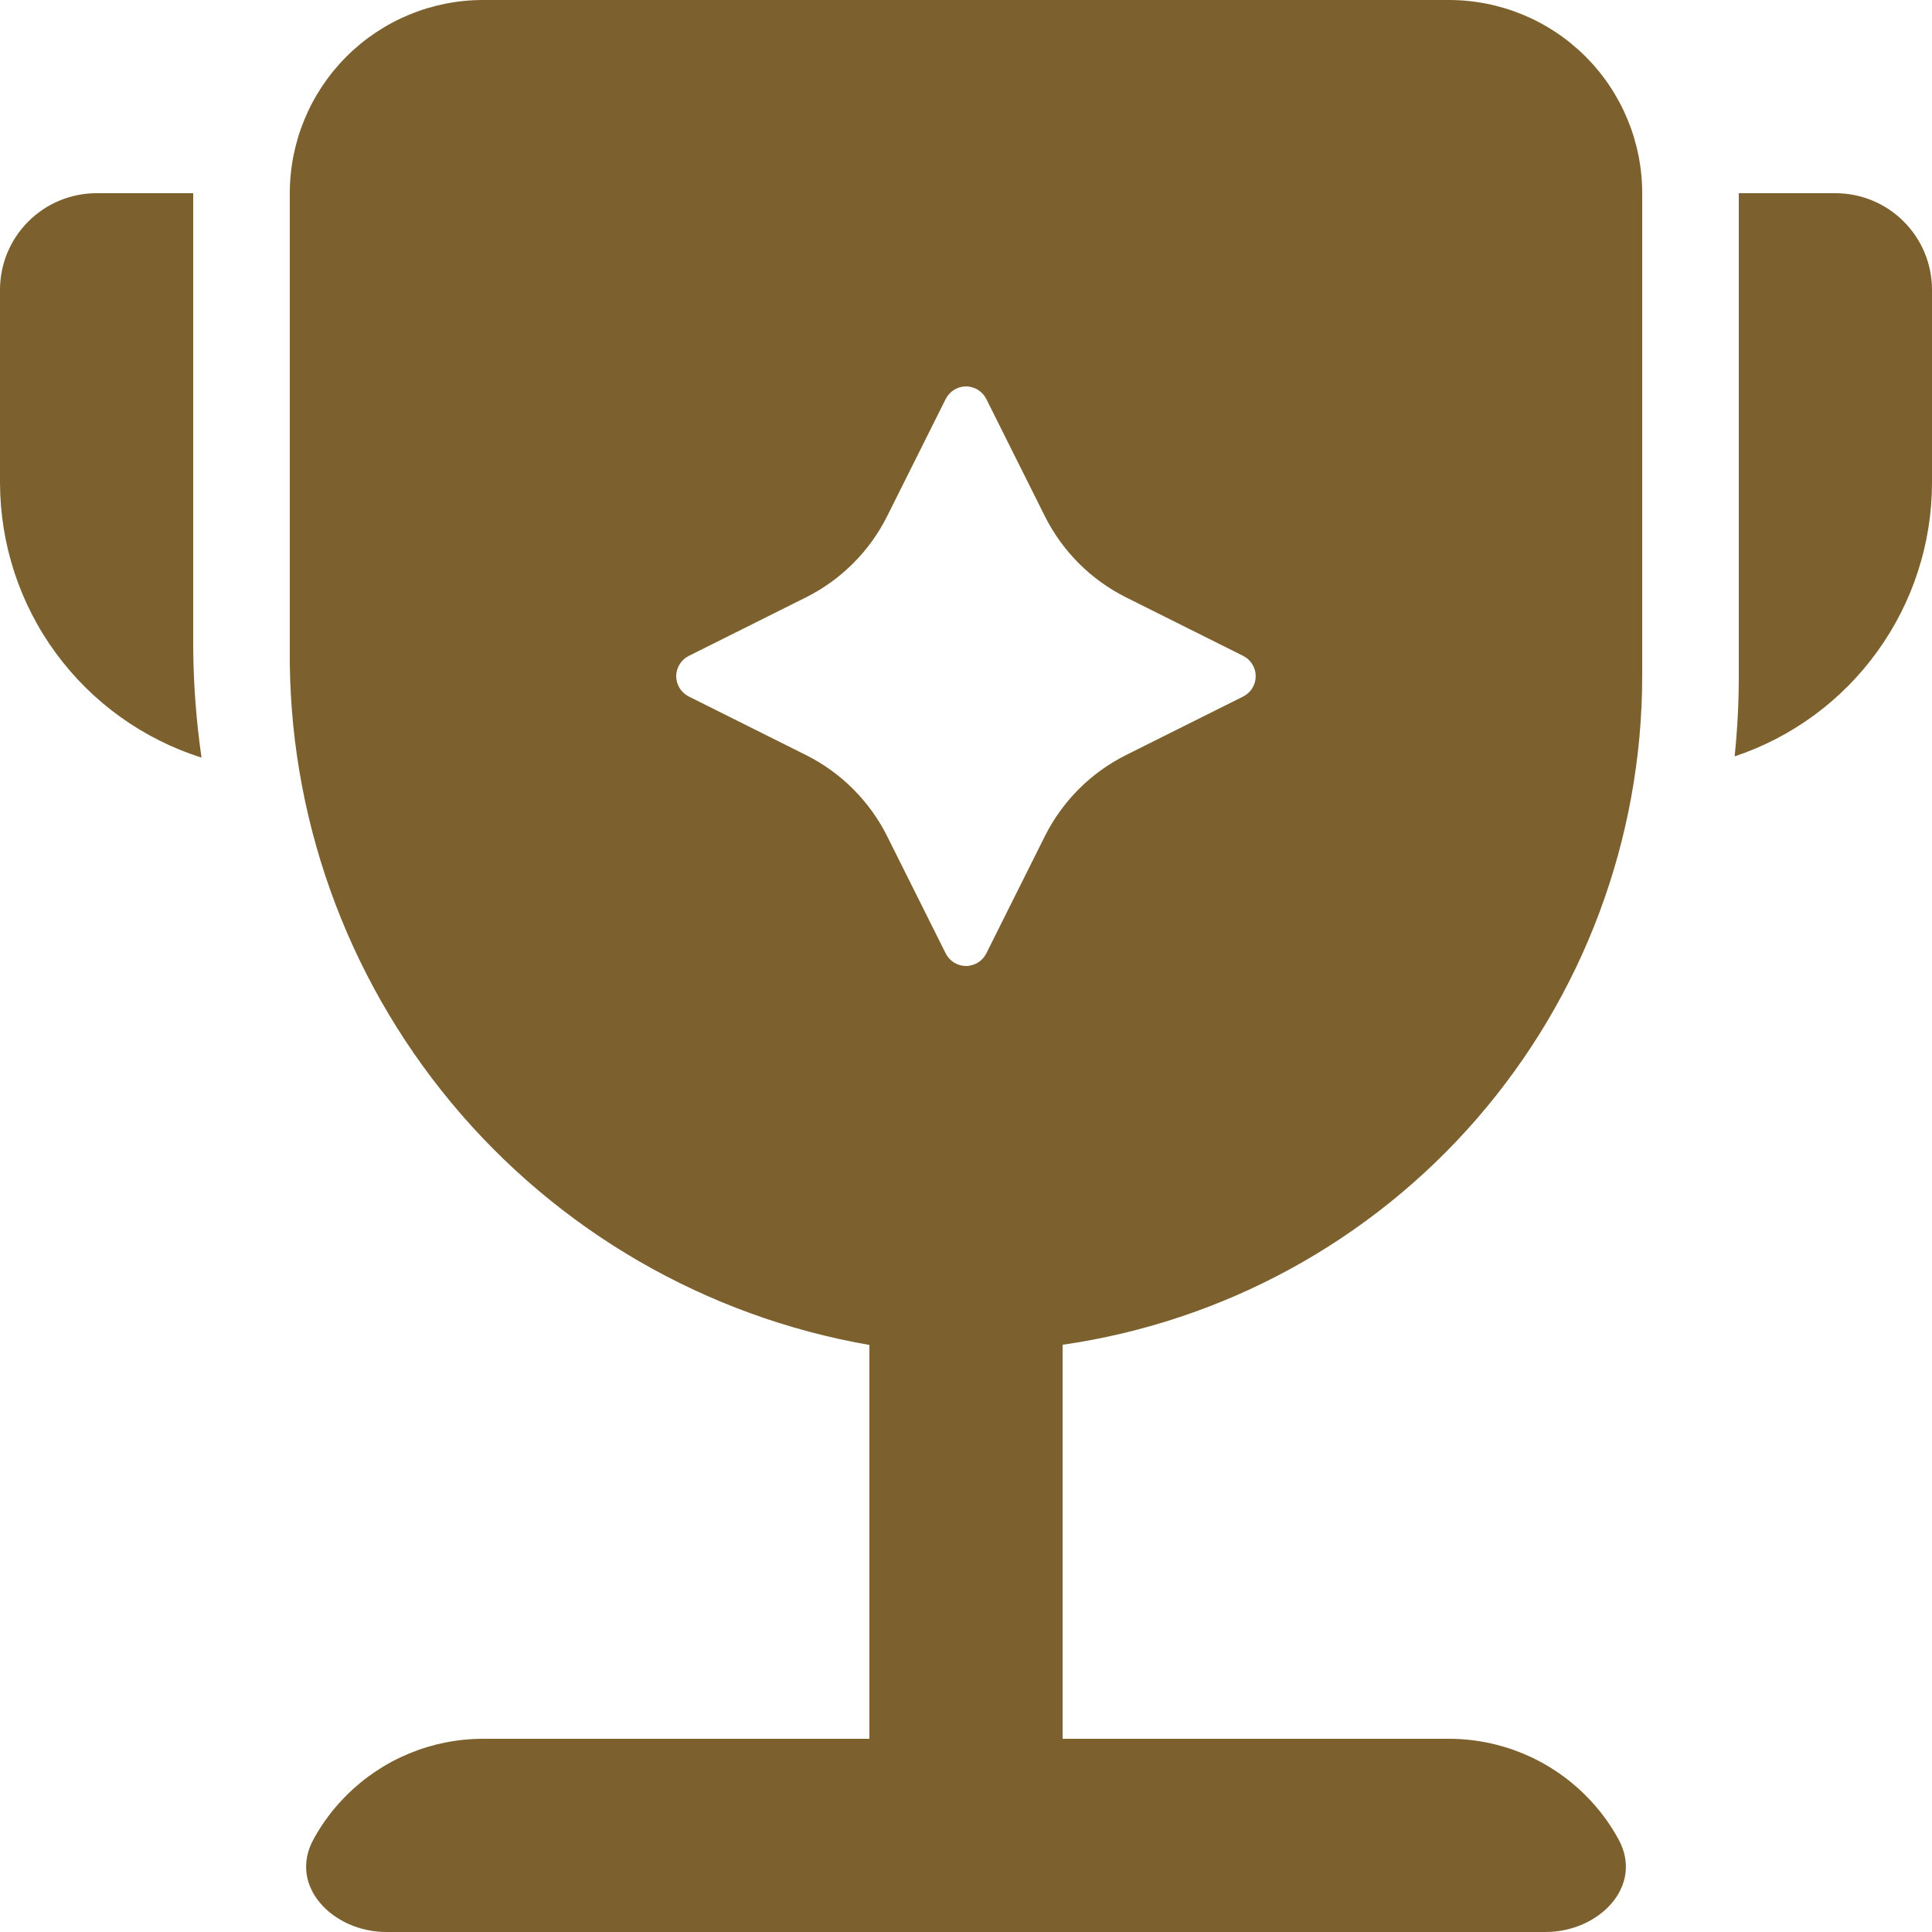 <svg width="20" height="20" viewBox="0 0 20 20" fill="none" xmlns="http://www.w3.org/2000/svg">
<path d="M15 0H5C4.47 0 3.961 0.211 3.586 0.586C3.211 0.961 3 1.47 3 2V6.707C2.981 8.426 3.575 10.095 4.674 11.418C5.773 12.74 7.306 13.628 9 13.923V18H5C4.47 18 3.961 18.211 3.586 18.586C3.45 18.722 3.335 18.875 3.245 19.041C2.98 19.526 3.448 20 4 20H16C16.552 20 17.02 19.526 16.755 19.041C16.665 18.875 16.55 18.722 16.414 18.586C16.039 18.211 15.53 18 15 18H11V13.921C12.665 13.681 14.188 12.85 15.29 11.579C16.392 10.308 16.999 8.682 17 7V2C17 1.47 16.789 0.961 16.414 0.586C16.039 0.211 15.53 0 15 0ZM12.87 7.21L11.657 7.816C11.293 7.998 10.998 8.293 10.816 8.657L10.21 9.87C10.19 9.909 10.16 9.942 10.123 9.965C10.086 9.987 10.044 10 10 10C9.956 10 9.914 9.987 9.877 9.965C9.84 9.942 9.81 9.909 9.79 9.87L9.184 8.657C9.002 8.293 8.707 7.998 8.343 7.816L7.13 7.21C7.091 7.19 7.058 7.16 7.035 7.123C7.013 7.086 7 7.044 7 7C7 6.956 7.013 6.914 7.035 6.877C7.058 6.84 7.091 6.81 7.13 6.79L8.343 6.184C8.707 6.002 9.002 5.707 9.184 5.343L9.79 4.13C9.81 4.091 9.84 4.058 9.877 4.035C9.914 4.013 9.956 4 10 4C10.044 4 10.086 4.013 10.123 4.035C10.16 4.058 10.19 4.091 10.21 4.13L10.816 5.343C10.998 5.707 11.293 6.002 11.657 6.184L12.87 6.79C12.909 6.81 12.942 6.84 12.964 6.877C12.987 6.914 12.999 6.956 12.999 7C12.999 7.044 12.987 7.086 12.964 7.123C12.942 7.16 12.909 7.19 12.87 7.21ZM17.957 7.83C17.985 7.554 18 7.277 18 7V2H19C19.265 2 19.52 2.105 19.707 2.293C19.895 2.48 20 2.735 20 3V5C19.999 5.626 19.801 6.236 19.434 6.744C19.068 7.252 18.551 7.632 17.957 7.83ZM2 2V6.706C2.003 7.087 2.032 7.466 2.086 7.843C1.482 7.651 0.954 7.273 0.579 6.762C0.204 6.251 0.002 5.634 0 5V3C0 2.735 0.105 2.48 0.293 2.293C0.48 2.105 0.735 2 1 2H2Z" fill="#7C612F"/>
</svg>
